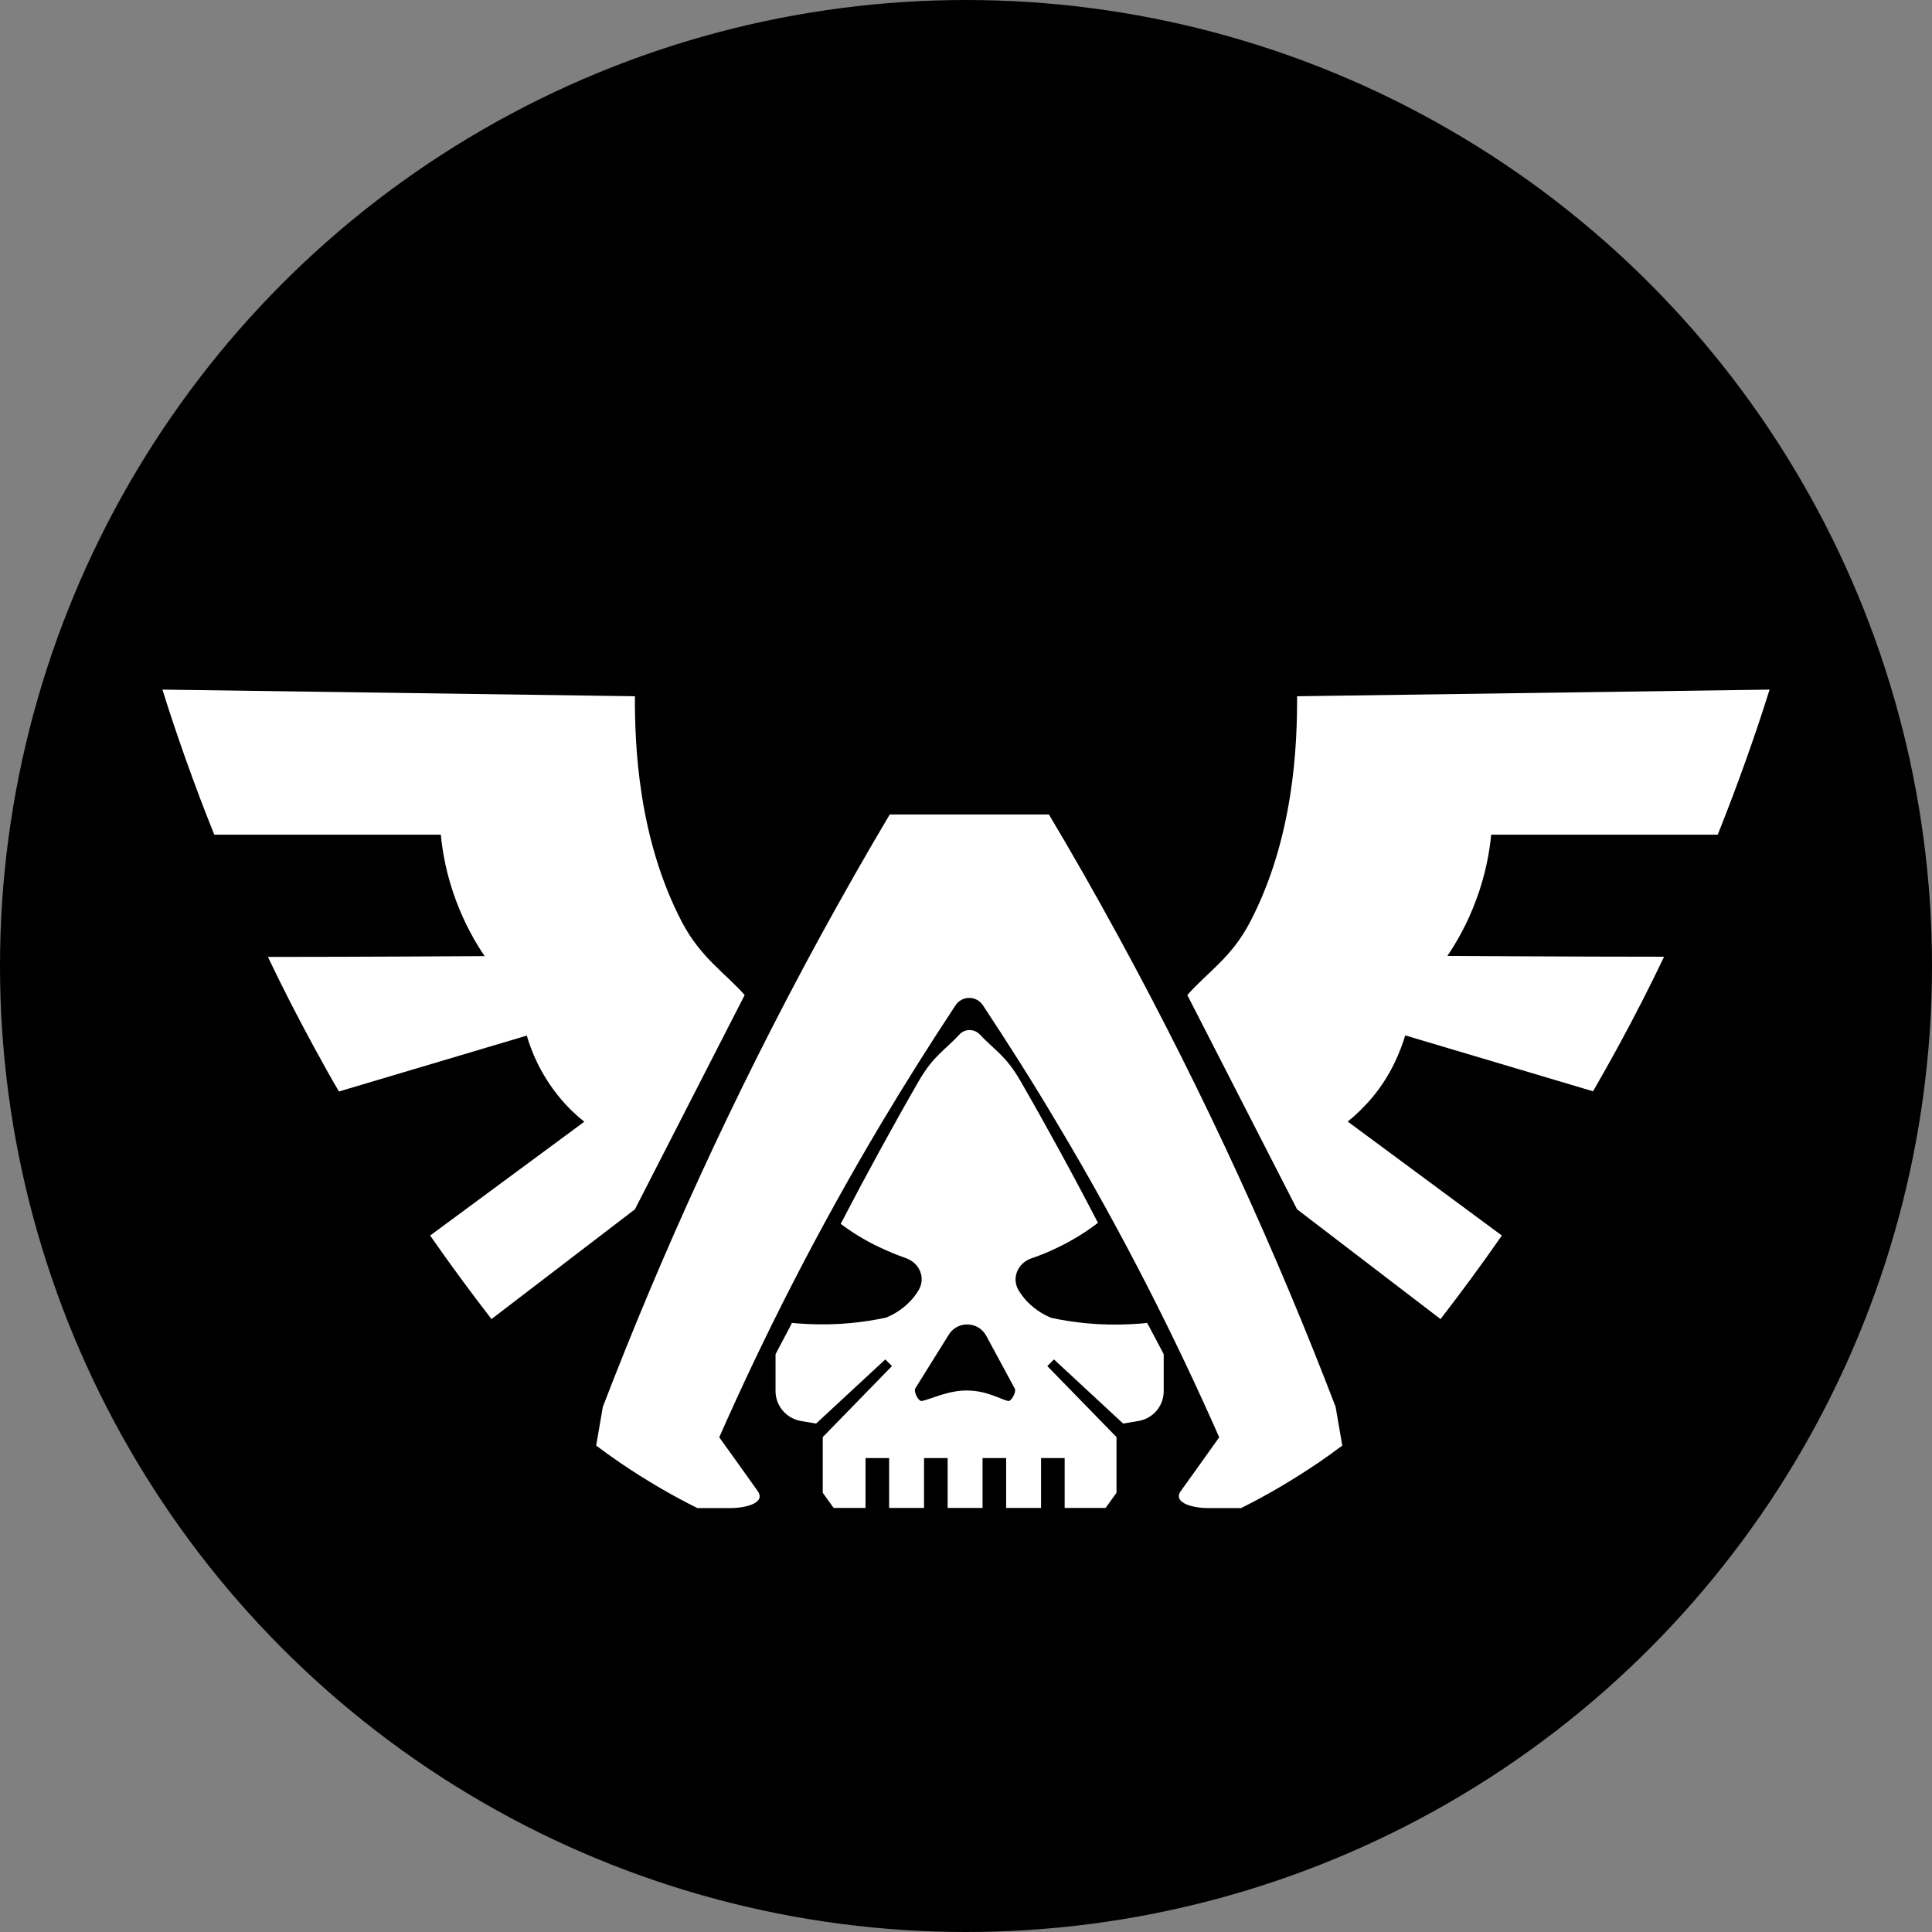 <?xml version="1.0" encoding="utf-8"?>
<!-- Generator: Adobe Illustrator 21.0.2, SVG Export Plug-In . SVG Version: 6.00 Build 0)  -->
<!DOCTYPE svg PUBLIC "-//W3C//DTD SVG 1.1//EN" "http://www.w3.org/Graphics/SVG/1.1/DTD/svg11.dtd">
<svg version="1.1" xmlns="http://www.w3.org/2000/svg" xmlns:xlink="http://www.w3.org/1999/xlink" x="0px" y="0px"
	 viewBox="0 0 957.6 957.6" style="enable-background:new 0 0 957.6 957.6;" xml:space="preserve">
<rect x="0" y="0" width="957.6" height="957.6" fill="#808080" stroke="none"/>
<style type="text/css">
	.st0{fill:#FFFFFF;}
</style>
<g id="Layer_3">
	<circle cx="478.8" cy="478.8" r="478.8"/>
</g>
<g id="Layer_4">
	<g>
		<path class="st0" d="M554.2,463.9c-11.3-20.7-22.7-40.8-34.3-60.2c-7.3,0-25.7,0-42.1,0c-8.8,0-17.6,0-26.4,0c-3.5,0-7,0-10.4,0
			c-11.6,19.5-23,39.6-34.3,60.2c-44,80.6-79.3,159-107.9,233.4c-1.1,6.4-2.2,12.8-3.3,19.2c3.7,2.8,7.6,5.6,11.7,8.4
			c13.2,9,26.2,16.5,38.5,22.6h16.2c6.9,0,17.5-2.2,13.9-8.1c-6.4-9-12.8-18-19.3-27c21.6-49,48-101.4,80.3-155.6
			c12.2-20.4,24.5-39.9,36.8-58.5c3.2-4.9,10.4-4.9,13.6,0c12.3,18.6,24.7,38.1,36.8,58.5c32.4,54.2,58.7,106.6,80.3,155.6
			c-6.4,9-12.8,18-19.3,27c-3.5,5.9,7.1,8.1,13.9,8.1h16.2c12.3-6.1,25.2-13.6,38.5-22.6c4.1-2.8,8-5.6,11.7-8.4
			c-1.1-6.4-2.2-12.8-3.3-19.2C633.5,622.9,598.2,544.5,554.2,463.9z"/>
		<path class="st0" d="M369.1,493.2c-9.6-10.9-21.7-18.4-31-36c-22-42-23.5-88.7-23.4-112.1c-78.1-1.1-156.2-2.2-234.2-3.3
			c7,22.3,15.5,46.5,25.7,71.9h112.3c0.8,8.6,2.8,20,7.5,32.6c4.3,11.6,9.6,20.8,14.2,27.6c0,0-64.2,0.4-107.4,0.4
			c7,14.7,14.6,29.6,22.9,44.8c4.1,7.5,8.1,14.8,12.3,21.9l93.1-27.7c2.3,7.9,6.9,19.3,16.2,30.6c4.1,5,8.4,9,12.3,12.1l-76.4,56.4
			c10.3,14.8,20.5,28.6,30.4,41.4c23.7-18.1,47.4-36.3,71.1-54.4L369.1,493.2z"/>
		<path class="st0" d="M739.1,413.7h112.3c10.2-25.5,18.7-49.6,25.7-71.9c-78.1,1.1-156.2,2.2-234.2,3.3
			c0.1,23.4-1.4,70.1-23.4,112.1c-9.2,17.6-21.4,25-31,36l54.4,106.2c23.7,18.1,47.4,36.3,71.1,54.4c9.9-12.8,20.1-26.6,30.4-41.4
			L668,555.9c3.9-3.1,8.1-7.1,12.3-12.1c9.3-11.2,13.8-22.7,16.2-30.6l93.1,27.7c4.1-7.1,8.2-14.4,12.3-21.9
			c8.3-15.2,15.9-30.1,22.9-44.8c-43.2,0-107.4-0.4-107.4-0.4c4.6-6.8,9.9-16,14.2-27.6C736.3,433.6,738.3,422.3,739.1,413.7z"/>
		<path class="st0" d="M568.6,655.7c-2.5,0.3-5.1,0.5-7.7,0.6c-16,0.9-29.6-0.9-39.8-3.1c-3-1.2-7.4-3.5-11.6-7.7
			c-1.9-1.9-3.4-4-4.6-5.9c-3.6-6-0.6-13.5,6.3-15.9c4.2-1.4,8.7-3.2,13.3-5.5c7.7-3.7,14.2-7.9,19.7-12.1
			c-12.1-23.4-25.6-48.1-38.4-70.3c-7.3-12.7-12.9-15.3-20.1-23c-2.8-3-7.5-3-10.2,0c-7.2,7.8-12.8,10.4-20.1,23
			c-12.9,22.4-26.5,47.3-38.7,70.8c5.3,4,11.6,8,19,11.5c4.6,2.2,9.1,4,13.3,5.5c6.9,2.4,9.9,9.9,6.3,15.9c-1.2,2-2.7,4-4.6,5.9
			c-4.1,4.2-8.6,6.5-11.6,7.7c-10.3,2.2-23.9,4-39.8,3.1c-2.3-0.1-4.6-0.3-6.8-0.5c-0.2,0.4-0.4,0.9-0.6,1.3l-7.5,14.2v18.3
			c0,7.3,5.3,13.5,12.5,14.8l7.6,1.3l34.3-31.8l3.3,3.3l-34.3,35.2v27.6l5.4,7.5h15.8v-24.7h11.7v24.7h17.3v-24.7h11.7v24.7h10.9
			h6.4v-24.7h11.7v24.7h17.3v-24.7h11.7v24.7h20.3l5.4-7.5v-27.6l-34.3-35.2l3.3-3.3l34.3,31.8l7.6-1.3c7.2-1.2,12.5-7.4,12.5-14.8
			v-18.3l-7.5-14.2C569,656.7,568.8,656.2,568.6,655.7z M499.6,694.4c-4-1-10.5-5.1-20.2-5.2c-9.3-0.1-17.4,4.1-22.4,5.2
			c-1.8,0.4-4.3-4.7-3.3-6.3l16.4-26.3c4.3-7.4,15.1-7,18.9,0.6l14,25.9C503.8,689.9,501.3,694.8,499.6,694.4z"/>
	</g>
</g>
</svg>
